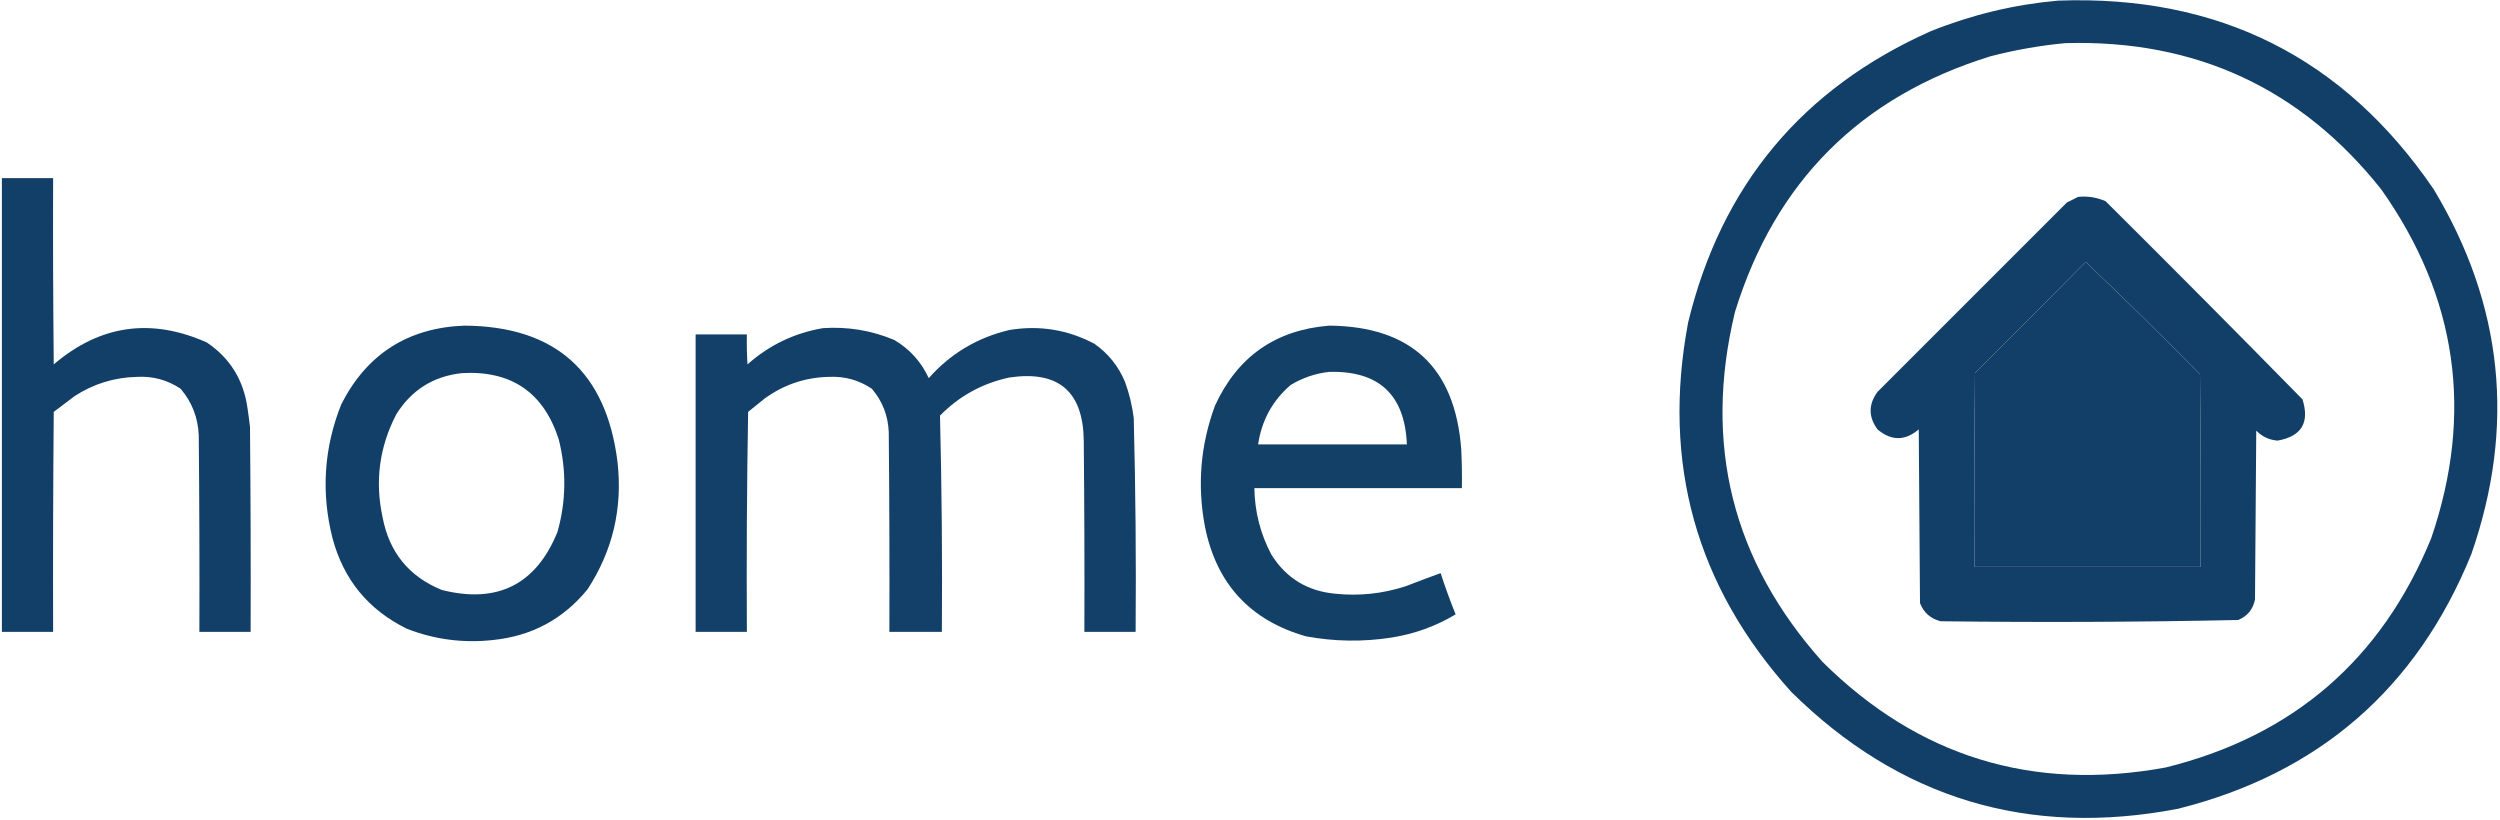 <?xml version="1.0" encoding="UTF-8"?>
<!DOCTYPE svg PUBLIC "-//W3C//DTD SVG 1.1//EN" "http://www.w3.org/Graphics/SVG/1.1/DTD/svg11.dtd">
<svg xmlns="http://www.w3.org/2000/svg" version="1.1" width="2000px" height="656px" style="shape-rendering:geometricPrecision; text-rendering:geometricPrecision; image-rendering:optimizeQuality; fill-rule:evenodd; clip-rule:evenodd" xmlns:xlink="http://www.w3.org/1999/xlink">
<g><path style="opacity:0.989" fill="#113e66" d="M 1646.5,0.5 C 1774.99,-4.175 1875.15,46.158 1947,151.5C 2002.62,244.01 2012.62,341.343 1977,443.5C 1933.28,550.877 1855.11,618.711 1742.5,647C 1622.6,670.024 1519.43,638.857 1433,553.5C 1356.83,468.943 1329.33,370.443 1350.5,258C 1377.05,148.459 1441.72,70.793 1544.5,25C 1577.42,11.769 1611.42,3.602 1646.5,0.5 Z M 1652.5,34.5 C 1756.53,31.608 1840.69,70.608 1905,151.5C 1965.81,237.505 1979.14,330.505 1945,430.5C 1905.31,527.615 1834.47,588.782 1732.5,614C 1626.01,633.497 1534.51,605.331 1458,529.5C 1385.8,448.7 1362.47,355.366 1388,249.5C 1420.17,145.333 1488.33,77.167 1592.5,45C 1612.36,39.858 1632.36,36.358 1652.5,34.5 Z M 1668.5,209.5 C 1699.42,238.915 1729.92,268.915 1760,299.5C 1760.5,350.832 1760.67,402.166 1760.5,453.5C 1700.17,453.5 1639.83,453.5 1579.5,453.5C 1579.33,401.832 1579.5,350.166 1580,298.5C 1609.7,268.965 1639.2,239.299 1668.5,209.5 Z"/></g>
<g><path style="opacity:0.991" fill="#113e66" d="M 1.5,142.5 C 15.167,142.5 28.833,142.5 42.5,142.5C 42.333,192.168 42.5,241.834 43,291.5C 80.06,259.92 120.893,254.087 165.5,274C 184.018,286.496 194.851,303.996 198,326.5C 198.749,331.489 199.415,336.489 200,341.5C 200.5,396.166 200.667,450.832 200.5,505.5C 186.833,505.5 173.167,505.5 159.5,505.5C 159.667,453.166 159.5,400.832 159,348.5C 158.474,334.244 153.641,321.744 144.5,311C 133.932,303.94 122.265,300.774 109.5,301.5C 91.372,301.931 74.705,307.098 59.5,317C 54,321.167 48.5,325.333 43,329.5C 42.5,388.166 42.333,446.832 42.5,505.5C 28.833,505.5 15.167,505.5 1.5,505.5C 1.5,384.5 1.5,263.5 1.5,142.5 Z"/></g>
<g><path style="opacity:0.991" fill="#113e66" d="M 1662.5,157.5 C 1670.19,156.736 1677.52,157.902 1684.5,161C 1737.36,213.527 1789.86,266.361 1842,319.5C 1847.85,338.132 1841.19,349.132 1822,352.5C 1815.3,351.937 1809.63,349.271 1805,344.5C 1804.67,389.5 1804.33,434.5 1804,479.5C 1802.45,487.452 1797.95,492.952 1790.5,496C 1711.22,497.658 1631.89,497.991 1552.5,497C 1544.53,495.034 1539.03,490.201 1536,482.5C 1535.67,436.167 1535.33,389.833 1535,343.5C 1524.05,352.824 1513.05,352.824 1502,343.5C 1494.67,333.5 1494.67,323.5 1502,313.5C 1552.5,263 1603,212.5 1653.5,162C 1656.59,160.454 1659.59,158.954 1662.5,157.5 Z M 1668.5,209.5 C 1639.2,239.299 1609.7,268.965 1580,298.5C 1579.5,350.166 1579.33,401.832 1579.5,453.5C 1639.83,453.5 1700.17,453.5 1760.5,453.5C 1760.67,402.166 1760.5,350.832 1760,299.5C 1729.92,268.915 1699.42,238.915 1668.5,209.5 Z"/></g>
<g><path style="opacity:0.991" fill="#113e66" d="M 371.5,260.5 C 444.174,261.005 485.007,297.339 494,369.5C 498.204,406.498 490.204,440.498 470,471.5C 450.517,495.328 425.351,508.828 394.5,512C 370.724,514.653 347.724,511.653 325.5,503C 294.682,487.871 274.848,463.704 266,430.5C 256.788,394.038 259.121,358.372 273,323.5C 293.429,283.259 326.262,262.259 371.5,260.5 Z M 369.5,298.5 C 409.071,296.258 434.905,313.925 447,351.5C 453.241,376.262 452.908,400.928 446,425.5C 428.874,467.647 398.041,483.147 353.5,472C 327.108,461.256 311.274,441.756 306,413.5C 299.863,384.796 303.53,357.462 317,331.5C 329.155,312.005 346.655,301.005 369.5,298.5 Z"/></g>
<g><path style="opacity:0.985" fill="#113e66" d="M 1063.5,260.5 C 1128.95,261.153 1164.12,294.153 1169,359.5C 1169.5,369.828 1169.67,380.161 1169.5,390.5C 1114.17,390.5 1058.83,390.5 1003.5,390.5C 1003.77,409.258 1008.27,426.924 1017,443.5C 1028.8,462.495 1045.97,472.995 1068.5,475C 1087.6,476.939 1106.26,474.939 1124.5,469C 1133.83,465.391 1143.16,461.891 1152.5,458.5C 1156.1,469.618 1160.1,480.618 1164.5,491.5C 1148.79,500.905 1131.79,507.072 1113.5,510C 1090.43,513.626 1067.43,513.293 1044.5,509C 1000.01,496.178 973.181,467.011 964,421.5C 957.676,388.392 960.342,356.059 972,324.5C 990.023,285.245 1020.52,263.912 1063.5,260.5 Z M 1063.5,297.5 C 1103.18,296.519 1123.85,315.852 1125.5,355.5C 1085.83,355.5 1046.17,355.5 1006.5,355.5C 1009.32,336.36 1017.98,320.527 1032.5,308C 1042.16,302.17 1052.49,298.67 1063.5,297.5 Z"/></g>
<g><path style="opacity:0.988" fill="#113e66" d="M 658.5,262.5 C 678.284,261.196 697.284,264.363 715.5,272C 727.826,279.325 736.992,289.492 743,302.5C 760.412,282.875 781.912,270.042 807.5,264C 831.44,260.029 854.106,263.695 875.5,275C 886.582,282.756 894.749,292.923 900,305.5C 903.434,314.902 905.767,324.568 907,334.5C 908.458,391.479 908.958,448.479 908.5,505.5C 894.833,505.5 881.167,505.5 867.5,505.5C 867.667,454.499 867.5,403.499 867,352.5C 866.53,313.039 846.697,296.205 807.5,302C 785.882,306.646 767.382,316.813 752,332.5C 753.413,390.118 753.913,447.785 753.5,505.5C 739.5,505.5 725.5,505.5 711.5,505.5C 711.667,452.166 711.5,398.832 711,345.5C 710.406,332.371 705.906,320.871 697.5,311C 687.119,304.028 675.619,300.862 663,301.5C 643.975,301.953 626.808,307.786 611.5,319C 607.167,322.5 602.833,326 598.5,329.5C 597.5,388.163 597.167,446.83 597.5,505.5C 583.833,505.5 570.167,505.5 556.5,505.5C 556.5,426.167 556.5,346.833 556.5,267.5C 570.167,267.5 583.833,267.5 597.5,267.5C 597.334,275.507 597.5,283.507 598,291.5C 615.43,276.034 635.596,266.368 658.5,262.5 Z"/></g>
</svg>
